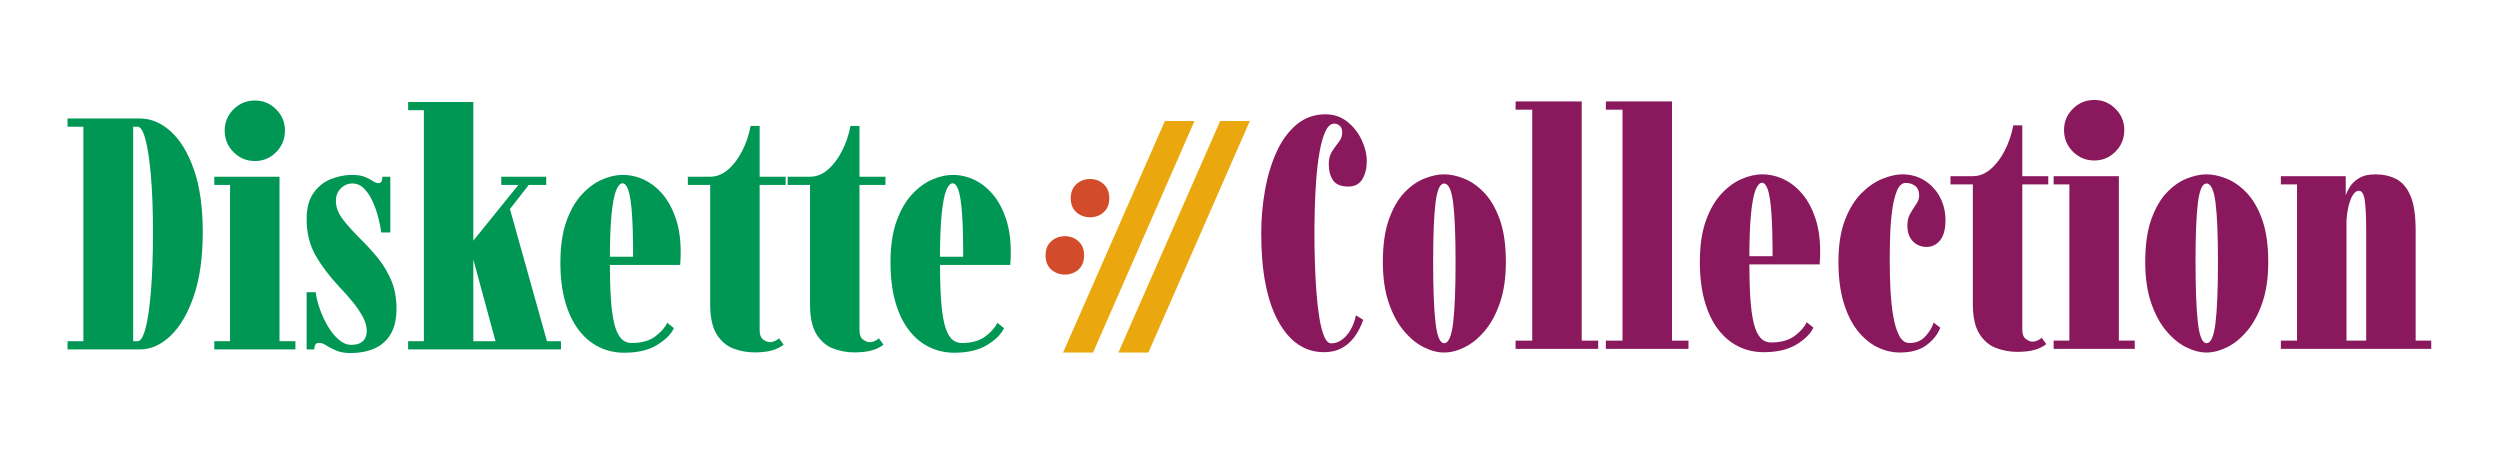 <?xml version="1.0" encoding="UTF-8" standalone="no"?>
<!DOCTYPE svg PUBLIC "-//W3C//DTD SVG 1.1//EN" "http://www.w3.org/Graphics/SVG/1.1/DTD/svg11.dtd">
<svg width="100%" height="100%" viewBox="0 0 11050 2000" version="1.1" xmlns="http://www.w3.org/2000/svg" xmlns:xlink="http://www.w3.org/1999/xlink" xml:space="preserve" xmlns:serif="http://www.serif.com/" style="fill-rule:evenodd;clip-rule:evenodd;stroke-linejoin:round;stroke-miterlimit:2;">
    <g transform="matrix(0.733,0,0,0.951,-2383.54,14.759)">
        <path d="M3659.11,1608.52L3659.11,1570.19L3754.56,1570.19L3754.56,573.481L3659.11,573.481L3659.11,535.146L4094.59,535.146C4161.54,535.146 4223.85,555.208 4281.51,595.332C4339.18,635.456 4385.74,694.619 4421.2,772.823C4456.66,851.026 4474.4,947.885 4474.4,1063.4C4474.4,1179.94 4456.5,1278.72 4420.71,1359.73C4384.91,1440.74 4338.18,1502.46 4280.52,1544.89C4222.85,1587.31 4160.88,1608.52 4094.59,1608.52L3659.11,1608.52ZM4054.82,1570.19L4081.67,1570.19C4099.56,1570.19 4115.39,1550.38 4129.14,1510.77C4142.9,1471.16 4153.83,1413.59 4161.95,1338.07C4170.07,1262.55 4174.13,1170.95 4174.13,1063.26C4174.13,962.916 4170.07,876.135 4161.95,802.916C4153.83,729.696 4142.9,673.152 4129.14,633.284C4115.39,593.415 4099.5,573.481 4081.48,573.481L4054.82,573.481L4054.82,1570.19Z" style="fill:rgb(0,151,85);fill-rule:nonzero;"/>
        <path d="M4543.99,1608.52L4543.99,1570.19L4638.94,1570.19L4638.94,844.126L4543.99,844.126L4543.99,805.791L4937.22,805.791L4937.22,1570.19L5033.16,1570.19L5033.16,1608.52L4543.99,1608.52ZM4789.09,732.954C4738.73,732.954 4695.74,719.194 4660.09,691.672C4624.45,664.151 4606.63,630.632 4606.63,591.115C4606.63,552.78 4624.41,519.94 4659.98,492.595C4695.56,465.249 4738.61,451.576 4789.15,451.576C4838.81,451.576 4881.37,465.249 4916.84,492.595C4952.3,519.94 4970.03,552.78 4970.03,591.115C4970.03,630.632 4952.3,664.151 4916.84,691.672C4881.37,719.194 4838.79,732.954 4789.09,732.954Z" style="fill:rgb(0,151,85);fill-rule:nonzero;"/>
        <path d="M5366.73,1625.39C5330.94,1625.39 5301.28,1621.43 5277.75,1613.51C5254.22,1605.59 5234.58,1597.66 5218.84,1589.74C5203.1,1581.82 5188.6,1577.86 5175.34,1577.86C5164.73,1577.86 5157.44,1580.6 5153.47,1586.1C5149.49,1591.59 5147.17,1599.07 5146.51,1608.52L5100.77,1608.52L5100.77,1342.48L5155.45,1342.48C5159.43,1367.27 5167.97,1393.85 5181.06,1422.22C5194.15,1450.58 5210.39,1477.23 5229.77,1502.14C5249.16,1527.06 5270.79,1547.44 5294.65,1563.29C5318.51,1579.13 5343.2,1587.06 5368.72,1587.06C5390.59,1587.06 5408.41,1584.5 5422.16,1579.39C5435.91,1574.28 5446.19,1566.87 5452.98,1557.15C5459.78,1547.44 5463.17,1535.69 5463.17,1521.89C5463.17,1501.19 5455.22,1479.46 5439.31,1456.72C5423.4,1433.97 5402.94,1410.78 5377.92,1387.14C5352.9,1363.5 5326.3,1340.43 5298.13,1317.94C5238.14,1268.62 5190.25,1219.74 5154.46,1171.31C5118.67,1122.88 5100.77,1066.72 5100.77,1002.83C5100.77,951.719 5114.61,911.212 5142.28,881.31C5169.95,851.409 5204.84,829.942 5246.93,816.908C5289.01,803.874 5331.6,797.357 5374.69,797.357C5406.83,797.357 5432.77,800.552 5452.48,806.941C5472.2,813.33 5488.36,819.719 5500.95,826.108C5513.55,832.497 5524.48,835.692 5533.77,835.692C5542.05,835.692 5548.02,833.2 5551.66,828.217C5555.31,823.233 5557.3,815.758 5557.63,805.791L5605.35,805.791L5605.35,1064.93L5550.67,1064.93C5547.35,1043.98 5541.3,1020.47 5532.52,994.398C5523.74,968.331 5512.22,943.349 5497.97,919.454C5483.72,895.558 5466.57,875.88 5446.52,860.418C5426.47,844.956 5403.35,837.225 5377.17,837.225C5349.99,837.225 5326.55,844.764 5306.83,859.843C5287.11,874.921 5277.25,894.472 5277.25,918.495C5277.25,948.908 5292.83,979.064 5323.98,1008.97C5355.13,1038.87 5392.91,1070.68 5437.32,1104.42C5472.12,1131 5505.1,1159.43 5536.25,1189.71C5567.4,1220 5592.92,1253.8 5612.81,1291.11C5632.69,1328.42 5642.64,1370.85 5642.64,1418.38C5642.64,1468.47 5630.45,1508.73 5606.1,1539.14C5581.74,1569.55 5548.68,1591.53 5506.92,1605.07C5465.16,1618.62 5418.43,1625.39 5366.73,1625.39Z" style="fill:rgb(0,151,85);fill-rule:nonzero;"/>
        <path d="M5712.73,1608.52L5712.73,1570.19L5807.68,1570.19L5807.68,496.811L5712.73,496.811L5712.73,458.476L6105.95,458.476L6105.95,1102.89L6377.38,844.126L6274.48,844.126L6274.48,805.791L6545.41,805.791L6545.41,844.126L6440.02,844.126L6326.68,956.063L6549.88,1570.19L6634.4,1570.19L6634.4,1608.52L6167.6,1608.52L6167.6,1570.19L6239.68,1570.19L6095.51,1160.77L6105.95,1156.94L6105.95,1570.19L6167.6,1570.19L6167.6,1608.52L5712.73,1608.52Z" style="fill:rgb(0,151,85);fill-rule:nonzero;"/>
        <path d="M7016.19,1623.86C6960.51,1623.86 6909.22,1614.85 6862.33,1596.83C6815.43,1578.81 6774.67,1552.17 6740.03,1516.9C6705.4,1481.63 6678.56,1437.87 6659.5,1385.61C6640.44,1333.34 6630.92,1272.96 6630.92,1204.47C6630.92,1128.83 6643.01,1065 6667.21,1012.99C6691.4,960.983 6722.72,919.134 6761.16,887.444C6799.61,855.754 6840.45,832.817 6883.7,818.633C6926.95,804.449 6967.63,797.357 7005.75,797.357C7052.48,797.357 7096.89,805.28 7138.98,821.125C7181.07,836.97 7218.35,860.098 7250.83,890.511C7283.31,920.923 7308.99,958.236 7327.88,1002.45C7346.77,1046.66 7356.22,1097.14 7356.22,1153.87C7356.22,1164.09 7356.05,1174.32 7355.72,1184.54C7355.39,1194.76 7354.56,1205.24 7353.24,1215.97L6913.28,1215.97L6913.28,1177.64L7069.38,1177.64C7069.38,1092.28 7066.98,1024.75 7062.17,975.039C7057.36,925.332 7050.24,889.808 7040.79,868.468C7031.35,847.128 7019.67,836.459 7005.75,836.459C6991.5,836.459 6978.57,847.448 6966.97,869.427C6955.37,891.405 6946.17,928.59 6939.38,980.981C6932.59,1033.37 6929.19,1105.57 6929.19,1197.57C6929.19,1264.53 6931.18,1322.1 6935.15,1370.27C6939.13,1418.45 6946.01,1457.93 6955.79,1488.73C6965.56,1519.52 6978.99,1542.2 6996.05,1556.77C7013.12,1571.34 7034.91,1578.62 7061.42,1578.62C7120.09,1578.62 7166.98,1568.59 7202.11,1548.53C7237.24,1528.47 7261.6,1507.19 7275.19,1484.7L7315.45,1509.62C7298.55,1537.99 7264.58,1564.12 7213.54,1588.01C7162.51,1611.91 7096.72,1623.86 7016.19,1623.86Z" style="fill:rgb(0,151,85);fill-rule:nonzero;"/>
        <path d="M7801.64,1622.32C7757.56,1622.32 7714.98,1616.32 7673.88,1604.31C7632.78,1592.3 7599.23,1570.19 7573.21,1537.99C7547.2,1505.79 7534.19,1459.53 7534.19,1399.21L7534.19,844.126L7399.47,844.126L7399.47,805.791L7534.19,805.791C7572.63,805.791 7608.34,794.929 7641.32,773.206C7674.29,751.483 7702.71,722.732 7726.57,686.952C7750.44,651.173 7767.67,612.072 7778.28,569.648L7832.46,569.648L7832.46,805.791L7989.06,805.791L7989.06,844.126L7832.46,844.126L7832.46,1519.97C7832.46,1540.41 7839.67,1554.66 7854.09,1562.71C7868.5,1570.76 7881.51,1574.79 7893.11,1574.79C7904.71,1574.79 7915.81,1572.74 7926.42,1568.65C7937.02,1564.57 7944.65,1560.61 7949.29,1556.77L7977.12,1586.29C7957.57,1598.3 7933.79,1607.31 7905.79,1613.32C7877.78,1619.32 7843.07,1622.32 7801.64,1622.32Z" style="fill:rgb(0,151,85);fill-rule:nonzero;"/>
        <path d="M8403.66,1622.32C8359.58,1622.32 8316.99,1616.32 8275.9,1604.31C8234.8,1592.3 8201.25,1570.19 8175.23,1537.99C8149.21,1505.79 8136.2,1459.53 8136.2,1399.21L8136.2,844.126L8001.48,844.126L8001.48,805.791L8136.2,805.791C8174.65,805.791 8210.36,794.929 8243.34,773.206C8276.31,751.483 8304.73,722.732 8328.59,686.952C8352.45,651.173 8369.69,612.072 8380.29,569.648L8434.48,569.648L8434.48,805.791L8591.07,805.791L8591.07,844.126L8434.48,844.126L8434.48,1519.97C8434.48,1540.41 8441.69,1554.66 8456.1,1562.71C8470.52,1570.76 8483.53,1574.79 8495.13,1574.79C8506.73,1574.79 8517.83,1572.74 8528.43,1568.65C8539.04,1564.57 8546.66,1560.61 8551.3,1556.77L8579.14,1586.29C8559.59,1598.3 8535.81,1607.31 8507.8,1613.32C8479.8,1619.32 8445.08,1622.32 8403.66,1622.32Z" style="fill:rgb(0,151,85);fill-rule:nonzero;"/>
        <path d="M9006.67,1623.86C8950.99,1623.86 8899.7,1614.85 8852.81,1596.83C8805.91,1578.81 8765.15,1552.17 8730.51,1516.9C8695.88,1481.63 8669.04,1437.87 8649.98,1385.61C8630.92,1333.34 8621.4,1272.96 8621.4,1204.47C8621.4,1128.83 8633.49,1065 8657.69,1012.99C8681.88,960.983 8713.2,919.134 8751.64,887.444C8790.09,855.754 8830.93,832.817 8874.18,818.633C8917.43,804.449 8958.11,797.357 8996.23,797.357C9042.96,797.357 9087.37,805.28 9129.46,821.125C9171.55,836.97 9208.83,860.098 9241.31,890.511C9273.79,920.923 9299.47,958.236 9318.36,1002.45C9337.25,1046.66 9346.7,1097.14 9346.7,1153.87C9346.7,1164.09 9346.53,1174.32 9346.2,1184.54C9345.87,1194.76 9345.04,1205.24 9343.72,1215.97L8903.76,1215.97L8903.76,1177.64L9059.86,1177.64C9059.86,1092.28 9057.46,1024.75 9052.65,975.039C9047.85,925.332 9040.72,889.808 9031.27,868.468C9021.83,847.128 9010.15,836.459 8996.23,836.459C8981.98,836.459 8969.05,847.448 8957.45,869.427C8945.85,891.405 8936.66,928.59 8929.86,980.981C8923.07,1033.37 8919.67,1105.57 8919.67,1197.57C8919.67,1264.53 8921.66,1322.1 8925.64,1370.27C8929.61,1418.45 8936.49,1457.93 8946.27,1488.73C8956.04,1519.52 8969.47,1542.2 8986.53,1556.77C9003.6,1571.34 9025.39,1578.62 9051.91,1578.62C9110.57,1578.62 9157.46,1568.59 9192.59,1548.53C9227.72,1528.47 9252.08,1507.19 9265.67,1484.7L9305.93,1509.62C9289.03,1537.99 9255.06,1564.12 9204.02,1588.01C9152.99,1611.91 9087.2,1623.86 9006.67,1623.86Z" style="fill:rgb(0,151,85);fill-rule:nonzero;"/>
    </g>
    <g transform="matrix(0.877,0,0,0.951,2351.42,12.352)">
        <path d="M3991.96,1623.86C3895.01,1623.86 3818,1575.81 3760.93,1479.72C3703.87,1383.62 3675.34,1248.17 3675.34,1073.37C3675.34,1003.34 3681.78,935.299 3694.66,869.235C3707.54,803.171 3727.21,743.752 3753.66,690.978C3780.12,638.203 3813.77,596.227 3854.63,565.047C3895.49,533.868 3943.76,518.279 3999.44,518.279C4041.27,518.279 4077.77,529.715 4108.93,552.589C4140.1,575.462 4164.27,603.766 4181.44,637.5C4198.62,671.235 4207.2,704.075 4207.2,736.021C4207.2,768.734 4199.79,796.59 4184.97,819.591C4170.15,842.592 4146.4,854.093 4113.71,854.093C4077.42,854.093 4052.01,844.445 4037.46,825.15C4022.92,805.855 4015.65,780.49 4015.65,749.055C4015.65,725.543 4021.33,705.864 4032.68,690.019C4044.04,674.174 4055.33,659.671 4066.55,646.509C4077.77,633.348 4083.38,618.972 4083.38,603.382C4083.38,588.56 4079.15,577.89 4070.7,571.373C4062.26,564.856 4053.18,561.597 4043.49,561.597C4025.76,561.597 4010.87,573.609 3998.82,597.632C3986.77,621.655 3977,653.154 3969.52,692.128C3962.05,731.102 3956.44,773.462 3952.7,819.208C3948.96,864.954 3946.46,909.998 3945.22,954.338C3943.97,998.679 3943.35,1037.85 3943.35,1071.84C3943.35,1114.51 3944.11,1159.3 3945.63,1206.2C3947.16,1253.1 3949.72,1298.84 3953.32,1343.44C3956.92,1388.03 3961.91,1428.35 3968.28,1464.38C3974.65,1500.42 3982.75,1529.17 3992.59,1550.64C4002.42,1572.11 4014.26,1582.84 4028.11,1582.84C4046.67,1582.84 4064.26,1577.47 4080.89,1566.74C4097.51,1556.01 4112.12,1540.8 4124.72,1521.12C4137.33,1501.44 4146.68,1478.57 4152.77,1452.5L4189.34,1473.59C4177.7,1504.51 4162.81,1531.15 4144.67,1553.51C4126.52,1575.88 4104.92,1593.19 4079.85,1605.46C4054.78,1617.72 4025.48,1623.86 3991.96,1623.86Z" style="fill:rgb(137,24,92);fill-rule:nonzero;"/>
        <path d="M4596.96,1625.39C4563.94,1625.39 4529.5,1617.09 4493.66,1600.47C4457.82,1583.86 4424.31,1558.31 4393.15,1523.8C4361.98,1489.3 4336.71,1445.6 4317.32,1392.7C4297.93,1339.8 4288.23,1277.05 4288.23,1204.47C4288.23,1125.76 4298.3,1060.14 4318.43,1007.62C4338.56,955.105 4364.39,913.512 4395.92,882.844C4427.45,852.176 4461.11,830.261 4496.9,817.099C4532.69,803.938 4566.04,797.357 4596.96,797.357C4628.34,797.357 4661.92,803.938 4697.72,817.099C4733.51,830.261 4767.36,852.176 4799.26,882.844C4831.16,913.512 4857.29,955.105 4877.65,1007.62C4898.01,1060.14 4908.19,1125.76 4908.19,1204.47C4908.19,1277.05 4898.45,1339.8 4878.96,1392.7C4859.47,1445.6 4834.06,1489.3 4802.71,1523.8C4771.37,1558.31 4737.63,1583.86 4701.51,1600.47C4665.39,1617.09 4630.54,1625.39 4596.96,1625.39ZM4596.96,1582.07C4619.12,1582.07 4634.29,1550.57 4642.46,1487.58C4650.64,1424.58 4654.72,1330.19 4654.72,1204.41C4654.72,1079.74 4650.64,987.818 4642.46,928.654C4634.29,869.491 4619.12,839.909 4596.96,839.909C4576.19,839.909 4561.78,869.491 4553.75,928.654C4545.72,987.818 4541.7,1079.74 4541.7,1204.41C4541.7,1330.19 4545.72,1424.58 4553.75,1487.58C4561.78,1550.57 4576.19,1582.07 4596.96,1582.07Z" style="fill:rgb(137,24,92);fill-rule:nonzero;"/>
        <path d="M4957.22,1608.52L4957.22,1570.19L5041.16,1570.19L5041.16,496.811L4957.22,496.811L4957.22,458.476L5290.47,458.476L5290.47,1570.19L5373.57,1570.19L5373.57,1608.52L4957.22,1608.52Z" style="fill:rgb(137,24,92);fill-rule:nonzero;"/>
        <path d="M5412.22,1608.52L5412.22,1570.19L5496.15,1570.19L5496.15,496.811L5412.22,496.811L5412.22,458.476L5745.47,458.476L5745.47,1570.19L5828.57,1570.19L5828.57,1608.52L5412.22,1608.52Z" style="fill:rgb(137,24,92);fill-rule:nonzero;"/>
        <path d="M6207.94,1623.86C6161.41,1623.86 6118.54,1614.85 6079.34,1596.83C6040.14,1578.81 6006.07,1552.17 5977.12,1516.9C5948.17,1481.63 5925.73,1437.87 5909.81,1385.61C5893.88,1333.34 5885.91,1272.96 5885.91,1204.47C5885.91,1128.83 5896.03,1065 5916.25,1012.99C5936.47,960.983 5962.65,919.134 5994.78,887.444C6026.91,855.754 6061.06,832.817 6097.21,818.633C6133.36,804.449 6167.36,797.357 6199.22,797.357C6238.28,797.357 6275.4,805.28 6310.58,821.125C6345.76,836.97 6376.92,860.098 6404.07,890.511C6431.22,920.923 6452.69,958.236 6468.48,1002.45C6484.27,1046.66 6492.16,1097.14 6492.16,1153.87C6492.16,1164.09 6492.02,1174.32 6491.75,1184.54C6491.47,1194.76 6490.78,1205.24 6489.67,1215.97L6121.93,1215.97L6121.93,1177.64L6252.4,1177.64C6252.4,1092.28 6250.4,1024.75 6246.38,975.039C6242.36,925.332 6236.41,889.808 6228.51,868.468C6220.62,847.128 6210.85,836.459 6199.22,836.459C6187.31,836.459 6176.5,847.448 6166.81,869.427C6157.11,891.405 6149.43,928.59 6143.75,980.981C6138.07,1033.37 6135.23,1105.57 6135.23,1197.57C6135.23,1264.53 6136.89,1322.1 6140.21,1370.27C6143.54,1418.45 6149.29,1457.93 6157.46,1488.73C6165.63,1519.52 6176.85,1542.2 6191.12,1556.77C6205.38,1571.34 6223.6,1578.62 6245.76,1578.62C6294.79,1578.62 6333.99,1568.59 6363.35,1548.53C6392.71,1528.47 6413.07,1507.19 6424.43,1484.7L6458.09,1509.62C6443.96,1537.99 6415.57,1564.12 6372.91,1588.01C6330.25,1611.91 6275.26,1623.86 6207.94,1623.86Z" style="fill:rgb(137,24,92);fill-rule:nonzero;"/>
        <path d="M6894.39,1625.39C6854.5,1625.39 6816.06,1616.89 6779.08,1599.9C6742.1,1582.9 6708.93,1557.09 6679.56,1522.46C6650.2,1487.83 6627,1444.07 6609.96,1391.16C6592.93,1338.26 6584.41,1276.03 6584.41,1204.47C6584.41,1126.78 6595.35,1061.8 6617.23,1009.54C6639.12,957.277 6666.89,915.684 6700.55,884.761C6734.2,853.837 6769.52,831.539 6806.5,817.866C6843.49,804.193 6876.94,797.357 6906.85,797.357C6948.4,797.357 6985.53,806.813 7018.21,825.725C7050.9,844.637 7076.66,870.193 7095.5,902.395C7114.34,934.596 7123.76,970.631 7123.76,1010.5C7123.76,1052.16 7114.75,1083.27 7096.75,1103.85C7078.74,1124.42 7056.03,1134.7 7028.6,1134.7C7000.62,1134.7 6977.49,1125.89 6959.21,1108.25C6940.93,1090.62 6931.78,1066.34 6931.78,1035.42C6931.78,1013.44 6936.77,994.59 6946.74,978.873C6956.72,963.155 6966.62,948.78 6976.45,935.746C6986.29,922.712 6991.2,909.55 6991.2,896.261C6991.2,875.56 6984.56,860.546 6971.26,851.218C6957.96,841.889 6942.17,837.225 6923.89,837.225C6904.78,837.225 6889.75,849.684 6878.81,874.602C6867.86,899.52 6859.76,931.018 6854.5,969.097C6849.23,1007.18 6845.98,1046.85 6844.73,1088.13C6843.49,1129.4 6842.86,1166.14 6842.86,1198.34C6842.86,1239.74 6843.97,1282.68 6846.19,1327.14C6848.4,1371.61 6852.9,1413.08 6859.69,1451.54C6866.48,1490.01 6876.45,1521.25 6889.61,1545.27C6902.77,1569.29 6920.15,1581.31 6941.76,1581.31C6975.55,1581.31 7002.77,1570.7 7023.41,1549.49C7044.05,1528.28 7057.55,1507.19 7063.92,1486.24L7097.58,1510C7085.11,1540.67 7062.12,1567.57 7028.6,1590.7C6995.08,1613.83 6950.34,1625.39 6894.39,1625.39Z" style="fill:rgb(137,24,92);fill-rule:nonzero;"/>
        <path d="M7485.26,1622.32C7448.42,1622.32 7412.82,1616.32 7378.47,1604.31C7344.12,1592.3 7316.07,1570.19 7294.33,1537.99C7272.58,1505.79 7261.71,1459.53 7261.71,1399.21L7261.71,844.126L7149.1,844.126L7149.1,805.791L7261.71,805.791C7293.84,805.791 7323.69,794.929 7351.25,773.206C7378.82,751.483 7402.57,722.732 7422.52,686.952C7442.46,651.173 7456.87,612.072 7465.73,569.648L7511.02,569.648L7511.02,805.791L7641.91,805.791L7641.91,844.126L7511.02,844.126L7511.02,1519.97C7511.02,1540.41 7517.05,1554.66 7529.1,1562.71C7541.15,1570.76 7552.02,1574.79 7561.72,1574.79C7571.41,1574.79 7580.69,1572.74 7589.56,1568.65C7598.42,1564.57 7604.79,1560.61 7608.67,1556.77L7631.94,1586.29C7615.6,1598.3 7595.72,1607.31 7572.31,1613.32C7548.9,1619.32 7519.89,1622.32 7485.26,1622.32Z" style="fill:rgb(137,24,92);fill-rule:nonzero;"/>
        <path d="M7668.92,1608.52L7668.92,1570.19L7748.29,1570.19L7748.29,844.126L7668.92,844.126L7668.92,805.791L7997.6,805.791L7997.6,1570.19L8077.8,1570.19L8077.8,1608.52L7668.92,1608.52ZM7873.79,732.954C7831.7,732.954 7795.76,719.194 7765.97,691.672C7736.17,664.151 7721.28,630.632 7721.28,591.115C7721.28,552.78 7736.14,519.94 7765.87,492.595C7795.61,465.249 7831.59,451.576 7873.84,451.576C7915.35,451.576 7950.92,465.249 7980.56,492.595C8010.2,519.94 8025.02,552.78 8025.02,591.115C8025.02,630.632 8010.2,664.151 7980.56,691.672C7950.92,719.194 7915.33,732.954 7873.79,732.954Z" style="fill:rgb(137,24,92);fill-rule:nonzero;"/>
        <path d="M8439.3,1625.39C8406.27,1625.39 8371.84,1617.09 8336,1600.47C8300.15,1583.86 8266.65,1558.31 8235.49,1523.8C8204.32,1489.3 8179.04,1445.6 8159.65,1392.7C8140.26,1339.8 8130.57,1277.05 8130.57,1204.47C8130.57,1125.76 8140.63,1060.14 8160.76,1007.62C8180.9,955.105 8206.73,913.512 8238.26,882.844C8269.79,852.176 8303.45,830.261 8339.24,817.099C8375.02,803.938 8408.38,797.357 8439.3,797.357C8470.67,797.357 8504.26,803.938 8540.05,817.099C8575.85,830.261 8609.69,852.176 8641.59,882.844C8673.5,913.512 8699.62,955.105 8719.99,1007.62C8740.35,1060.14 8750.53,1125.76 8750.53,1204.47C8750.53,1277.05 8740.78,1339.8 8721.3,1392.7C8701.81,1445.6 8676.4,1489.3 8645.05,1523.8C8613.7,1558.31 8579.97,1583.86 8543.85,1600.47C8507.73,1617.09 8472.88,1625.39 8439.3,1625.39ZM8439.3,1582.07C8461.46,1582.07 8476.63,1550.57 8484.8,1487.58C8492.97,1424.58 8497.06,1330.19 8497.06,1204.41C8497.06,1079.74 8492.97,987.818 8484.8,928.654C8476.63,869.491 8461.46,839.909 8439.3,839.909C8418.52,839.909 8404.12,869.491 8396.09,928.654C8388.05,987.818 8384.04,1079.74 8384.04,1204.41C8384.04,1330.19 8388.05,1424.58 8396.09,1487.58C8404.12,1550.57 8418.52,1582.07 8439.3,1582.07Z" style="fill:rgb(137,24,92);fill-rule:nonzero;"/>
        <path d="M8814.1,1608.52L8814.1,1570.19L8895.54,1570.19L8895.54,844.126L8814.1,844.126L8814.1,805.791L9141.12,805.791L9141.12,895.494C9144.17,885.272 9150.74,872.366 9160.85,856.776C9170.97,841.187 9186.48,827.386 9207.39,815.374C9228.31,803.363 9256.08,797.357 9290.71,797.357C9330.04,797.357 9364.95,804.577 9395.42,819.016C9425.89,833.456 9449.85,859.396 9467.3,896.836C9484.76,934.276 9493.48,988.009 9493.48,1058.03L9493.48,1570.19L9572.01,1570.19L9572.01,1608.52L9193.89,1608.52L9193.89,1570.19L9244.17,1570.19L9244.17,1059.57C9244.17,997.465 9241.88,950.952 9237.31,920.029C9232.74,889.105 9222.7,873.643 9207.19,873.643C9199.15,873.643 9191.6,877.221 9184.54,884.377C9177.48,891.533 9171.17,901.5 9165.63,914.278C9160.09,927.057 9155.52,941.88 9151.92,958.747C9148.32,975.614 9145.97,993.759 9144.86,1013.18L9144.86,1570.19L9193.89,1570.19L9193.89,1608.52L8814.1,1608.52Z" style="fill:rgb(137,24,92);fill-rule:nonzero;"/>
    </g>
    <g transform="matrix(1.142,0,0,1.229,459.25,-236.103)">
        <g transform="matrix(1,0,0,1,474.871,0)">
            <path d="M3746.15,627.363L3353.57,1459.88L3237.58,1459.88L3631.47,627.363L3746.15,627.363Z" style="fill:rgb(235,167,14);fill-rule:nonzero;"/>
        </g>
        <g transform="matrix(1,0,0,1,689.022,0)">
            <path d="M3746.15,627.363L3353.57,1459.88L3237.58,1459.88L3631.47,627.363L3746.15,627.363Z" style="fill:rgb(235,167,14);fill-rule:nonzero;"/>
        </g>
    </g>
    <g transform="matrix(0.746,0,0,1,2178.84,-257.281)">
        <path d="M3651.73,1133.34C3651.73,1160.2 3640.54,1180.95 3618.16,1195.6C3595.78,1210.25 3569.04,1217.57 3537.93,1217.57C3506.82,1217.57 3479.8,1210.25 3456.88,1195.6C3434.5,1180.95 3423.31,1160.2 3423.31,1133.34C3423.31,1107.3 3434.5,1086.55 3456.88,1071.09C3479.26,1056.03 3506.27,1048.51 3537.93,1048.51C3569.59,1048.51 3596.33,1056.03 3618.16,1071.09C3640.54,1086.55 3651.73,1107.3 3651.73,1133.34ZM3502.63,1386.03C3502.63,1412.48 3491.45,1433.43 3469.07,1448.9C3446.69,1463.54 3419.95,1470.87 3388.84,1470.87C3357.72,1470.87 3330.71,1463.54 3307.78,1448.9C3285.41,1433.43 3274.22,1412.48 3274.22,1386.03C3274.22,1359.17 3285.41,1338.42 3307.78,1323.77C3330.16,1308.72 3357.18,1301.19 3388.84,1301.19C3420.49,1301.19 3447.24,1308.72 3469.07,1323.77C3491.45,1338.42 3502.63,1359.17 3502.63,1386.03Z" style="fill:rgb(210,76,43);fill-rule:nonzero;"/>
    </g>
</svg>
